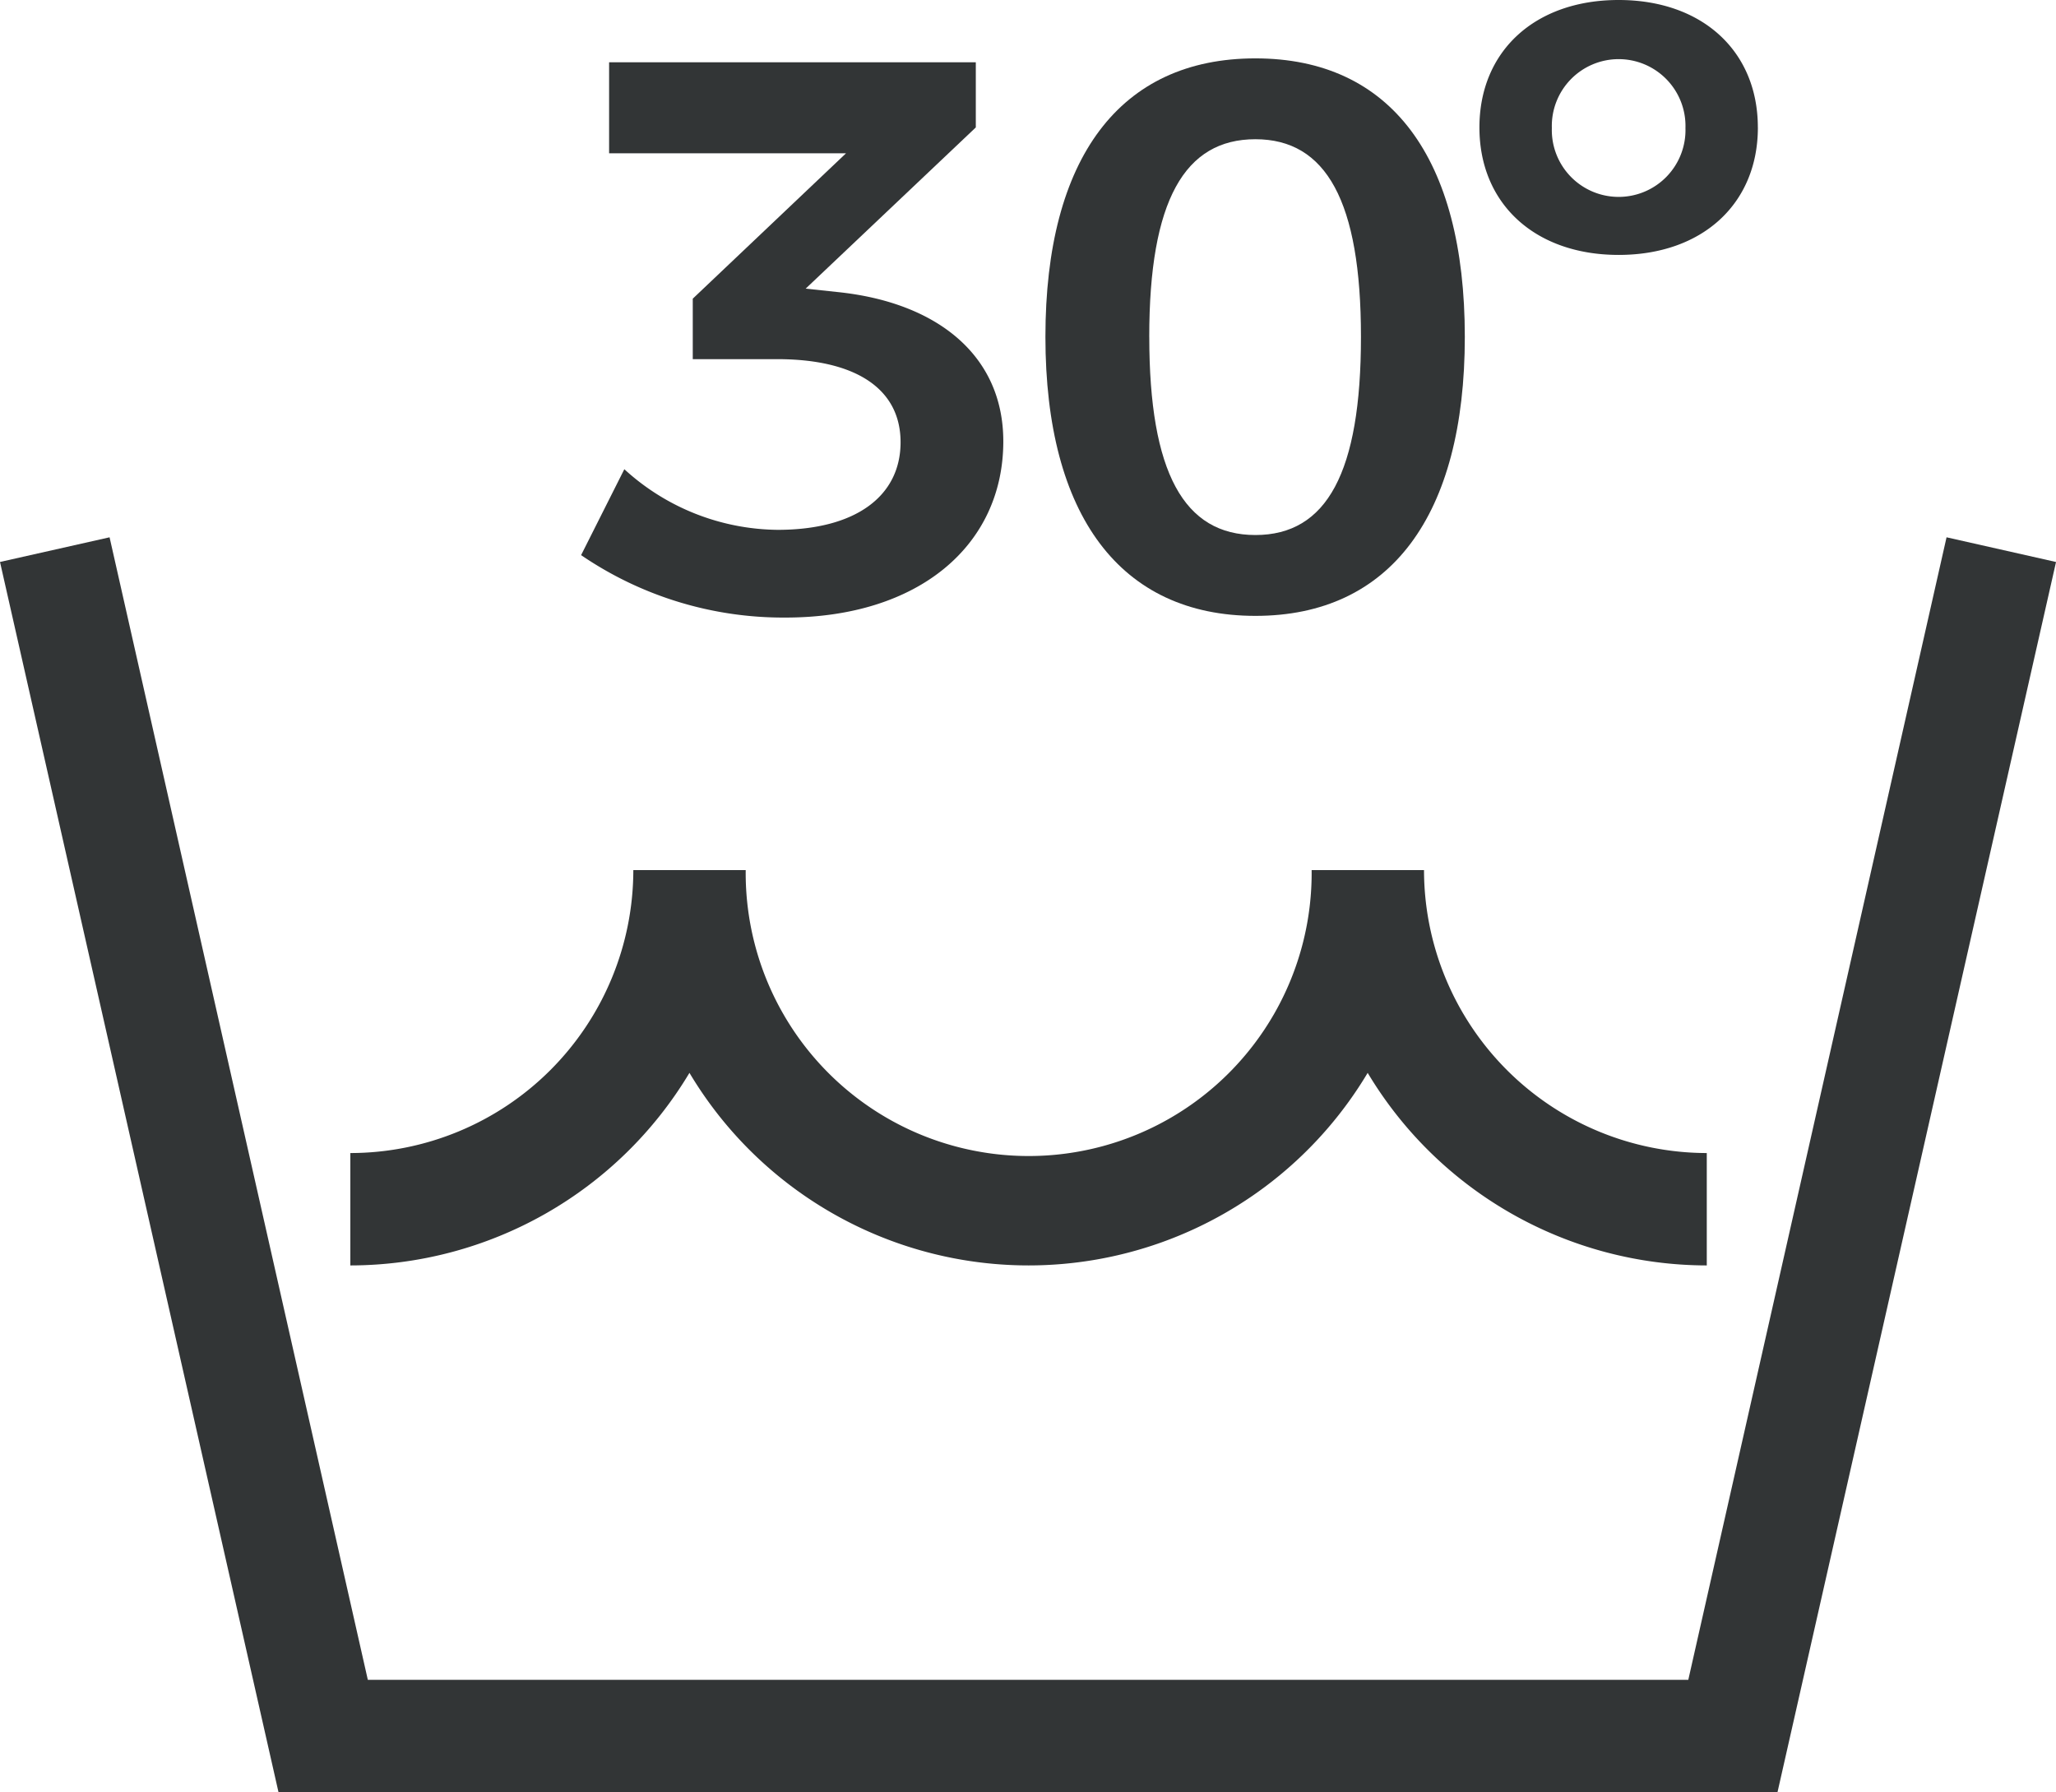 <svg id="staiy__washing30" xmlns="http://www.w3.org/2000/svg" width="65.862" height="57.409" viewBox="0 0 65.862 57.409">
  <g id="Gruppe_268" data-name="Gruppe 268" transform="translate(0 17.212)">
    <path id="Pfad_588" data-name="Pfad 588" d="M63.631,58.807H15.611L6.69,19.4,10.2,18.61l8.273,36.6h42.3l8.273-36.6,3.507.791Z" transform="translate(-6.69 -18.61)" fill="#323536"/>
    <path id="Pfad_589" data-name="Pfad 589" d="M56.382,37.2a12.677,12.677,0,0,1-10.863-6.169,12.649,12.649,0,0,1-21.726,0A12.677,12.677,0,0,1,12.93,37.2V33.6a9.073,9.073,0,0,0,9.065-9.065h3.6a9.065,9.065,0,1,0,18.129,0h3.6A9.073,9.073,0,0,0,56.382,33.6v3.6Z" transform="translate(-1.707 -13.875)" fill="#323536"/>
  </g>
  <g id="Gruppe_269" data-name="Gruppe 269" transform="translate(18.615 0)">
    <path id="Pfad_590" data-name="Pfad 590" d="M30.565,22.29c0,3.327-2.7,5.647-6.978,5.647a11.476,11.476,0,0,1-6.547-2l1.385-2.752a7.374,7.374,0,0,0,4.91,1.942c2.5,0,3.939-1.079,3.939-2.806s-1.457-2.662-3.957-2.662h-2.7V17.722l4.91-4.658h-7.59V10.15H29.684v2.086L24.234,17.4l1.007.108c3.183.324,5.324,2.014,5.324,4.784Z" transform="translate(-17.04 -8.154)" fill="#323536"/>
    <path id="Pfad_591" data-name="Pfad 591" d="M38.745,19c0,5.737-2.392,8.939-6.708,8.939S25.31,24.738,25.31,19,27.7,10.08,32.036,10.08,38.745,13.263,38.745,19ZM28.637,19c0,4.352,1.115,6.349,3.4,6.349s3.381-2,3.381-6.349S34.3,12.67,32.036,12.67s-3.4,1.96-3.4,6.331Z" transform="translate(-10.436 -8.21)" fill="#323536"/>
    <path id="Pfad_592" data-name="Pfad 592" d="M41.961,13.123c0,2.446-1.781,4.083-4.46,4.083s-4.46-1.637-4.46-4.083S34.821,9.04,37.5,9.04s4.46,1.637,4.46,4.083Zm-6.6.018a2.141,2.141,0,1,0,4.28,0,2.141,2.141,0,1,0-4.28,0Z" transform="translate(-4.264 -9.04)" fill="#323536"/>
  </g>
</svg>
